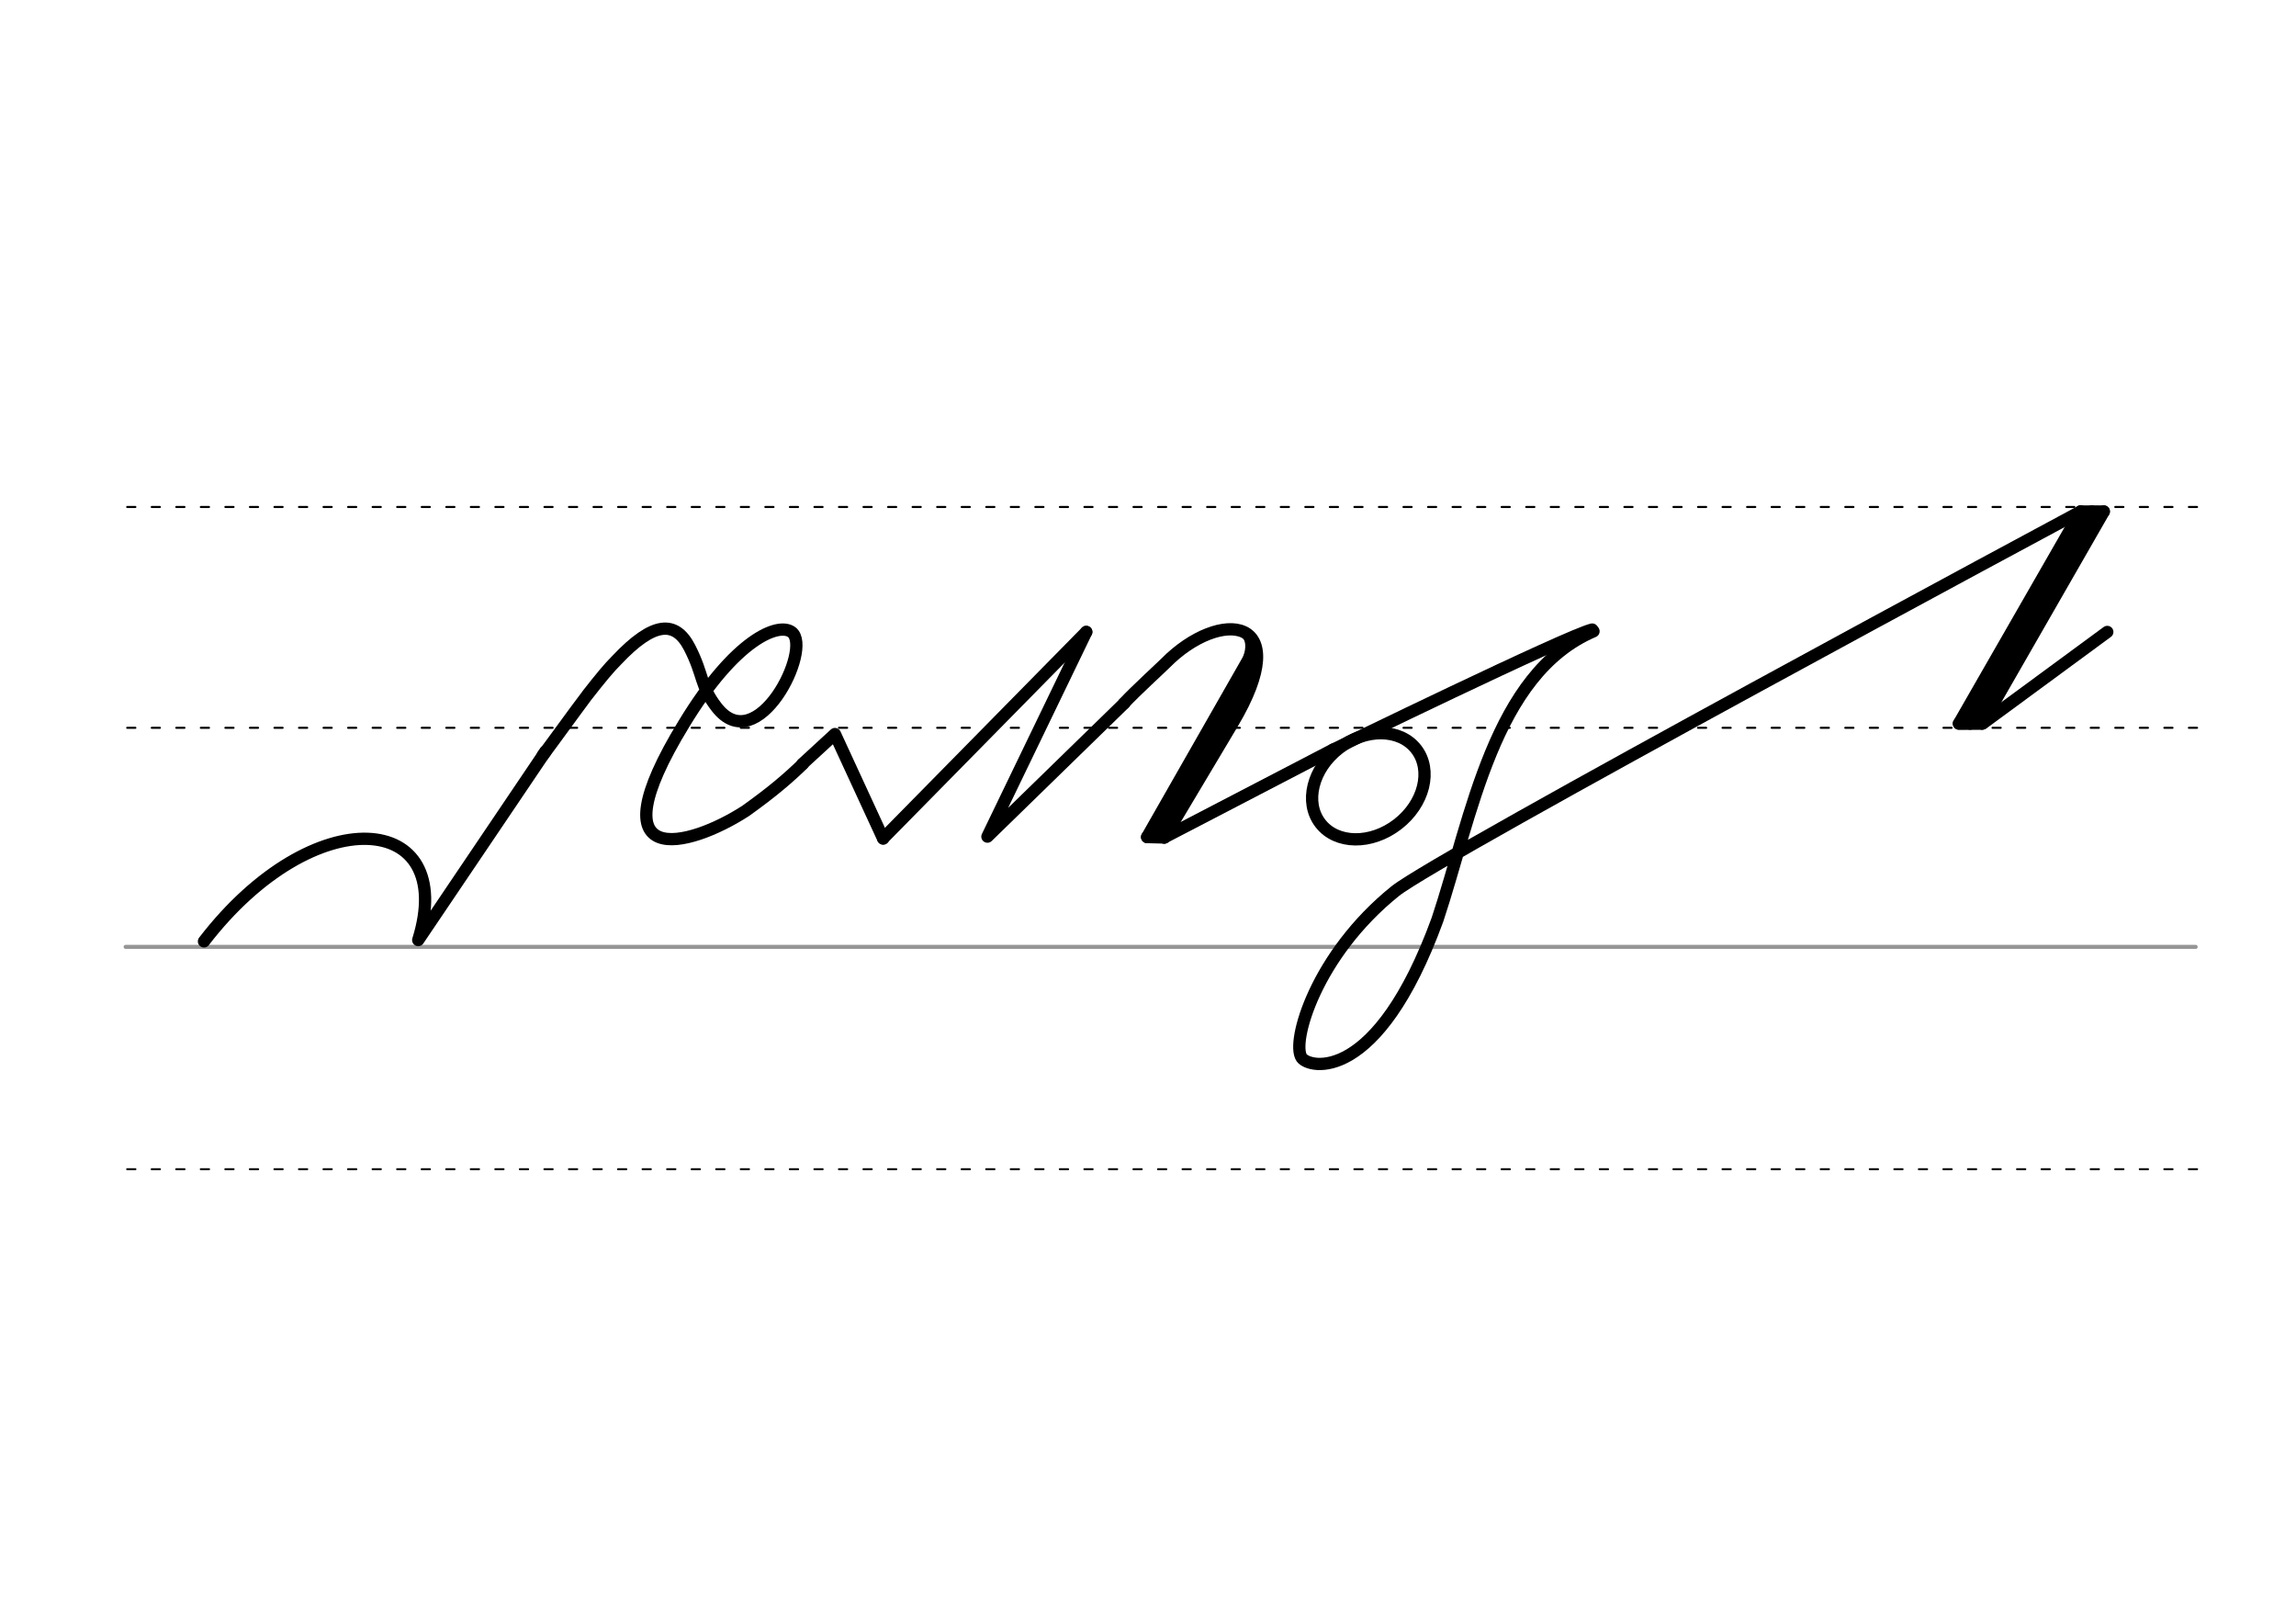 <svg height="210mm" viewBox="0 0 1052.4 744.1" width="297mm" xmlns="http://www.w3.org/2000/svg">
 <g fill="none" stroke-linecap="round">
  <g transform="translate(0 -308.268)">
   <path d="m57.6 742.2h948.8" stroke="#969696" stroke-width="1.875"/>
   <g stroke="#000" stroke-dasharray="3.75 7.5" stroke-miterlimit="2" stroke-width=".938">
    <path d="m58.3 844.1h948.8"/>
    <path d="m58.3 641.8h948.8"/>
    <path d="m58.3 540.6h948.8"/>
   </g>
  </g>
  <g stroke="#000">
   <g stroke-linejoin="round" stroke-width="5.625">
    <path d="m250.1 344.3s-4.5 6.3 3.2-4.2 15.5-21.2 15.9-21.6c2.7-3.5 5.3-6.7 7.7-9.6 2-2.4 3.9-4.5 5.8-6.4 16.9-17.9 26.9-18.3 33.4-5.7 6.5 12.7 4.8 17.5 12.3 27.2 18.7 24.4 44.2-26.9 34.5-34.3-6.1-4.6-25.9 3.2-49.4 42-41.8 68.4 2.2 56.8 28.3 39.9 12.6-9 19.8-15.3 26.2-21.5"/>
    <path d="m367.8 350.1 14.9-13.7 22.1 47.9"/>
    <path d="m93.5 431.4c50.4-65.5 116.6-59.6 98.2-.6l58.4-86.5"/>
    <path d="m497.9 289.6-45.3 93.8 62.7-61.1"/>
    <path d="m515.2 322.3c5.1-5.5 16.7-16.1 19-18.4 24.9-25.2 60.4-22.2 30.7 27.6l-31.2 52.3"/>
    <path d="m575 297.4-49.2 86.2"/>
    <path d="m575.2 303.6-45.6 79.9"/>
    <path d="m525.8 383.6 7.9.2"/>
   </g>
   <path d="m571 291.2c1.8 1.7 2.3 5.7.7 9.9" stroke-width="3.75"/>
   <g stroke-linejoin="round" stroke-width="5.625">
    <path d="m533.6 383.8 77.5-40.3"/>
    <path d="m729.8 288.5c-11.4 2.7-118.7 55-118.7 55"/>
    <ellipse cx="275.525" cy="668.707" rx="27.782" ry="21.997" transform="matrix(.791 -.612 .612 .791 0 0)"/>
    <path d="m404.8 384.2 93.1-94.6"/>
    <path d="m953.7 234.4s-293.9 157.7-314.2 174c-36.4 29.3-47.7 69.2-42.9 76.3 3.4 5 34.7 12.4 62.3-63.3 15.7-47.2 25.8-112.5 71.5-132.1"/>
    <path d="m964.3 234.4-55.8 97.2"/>
    <path d="m964.3 234.4h-10.6"/>
    <path d="m958.8 234.4-55.8 97.2"/>
    <path d="m908.5 331.6h-10.6"/>
    <path d="m953.7 234.4-55.8 97.2 11-.1 57-41.9"/>
   </g>
  </g>
 </g>
</svg>
